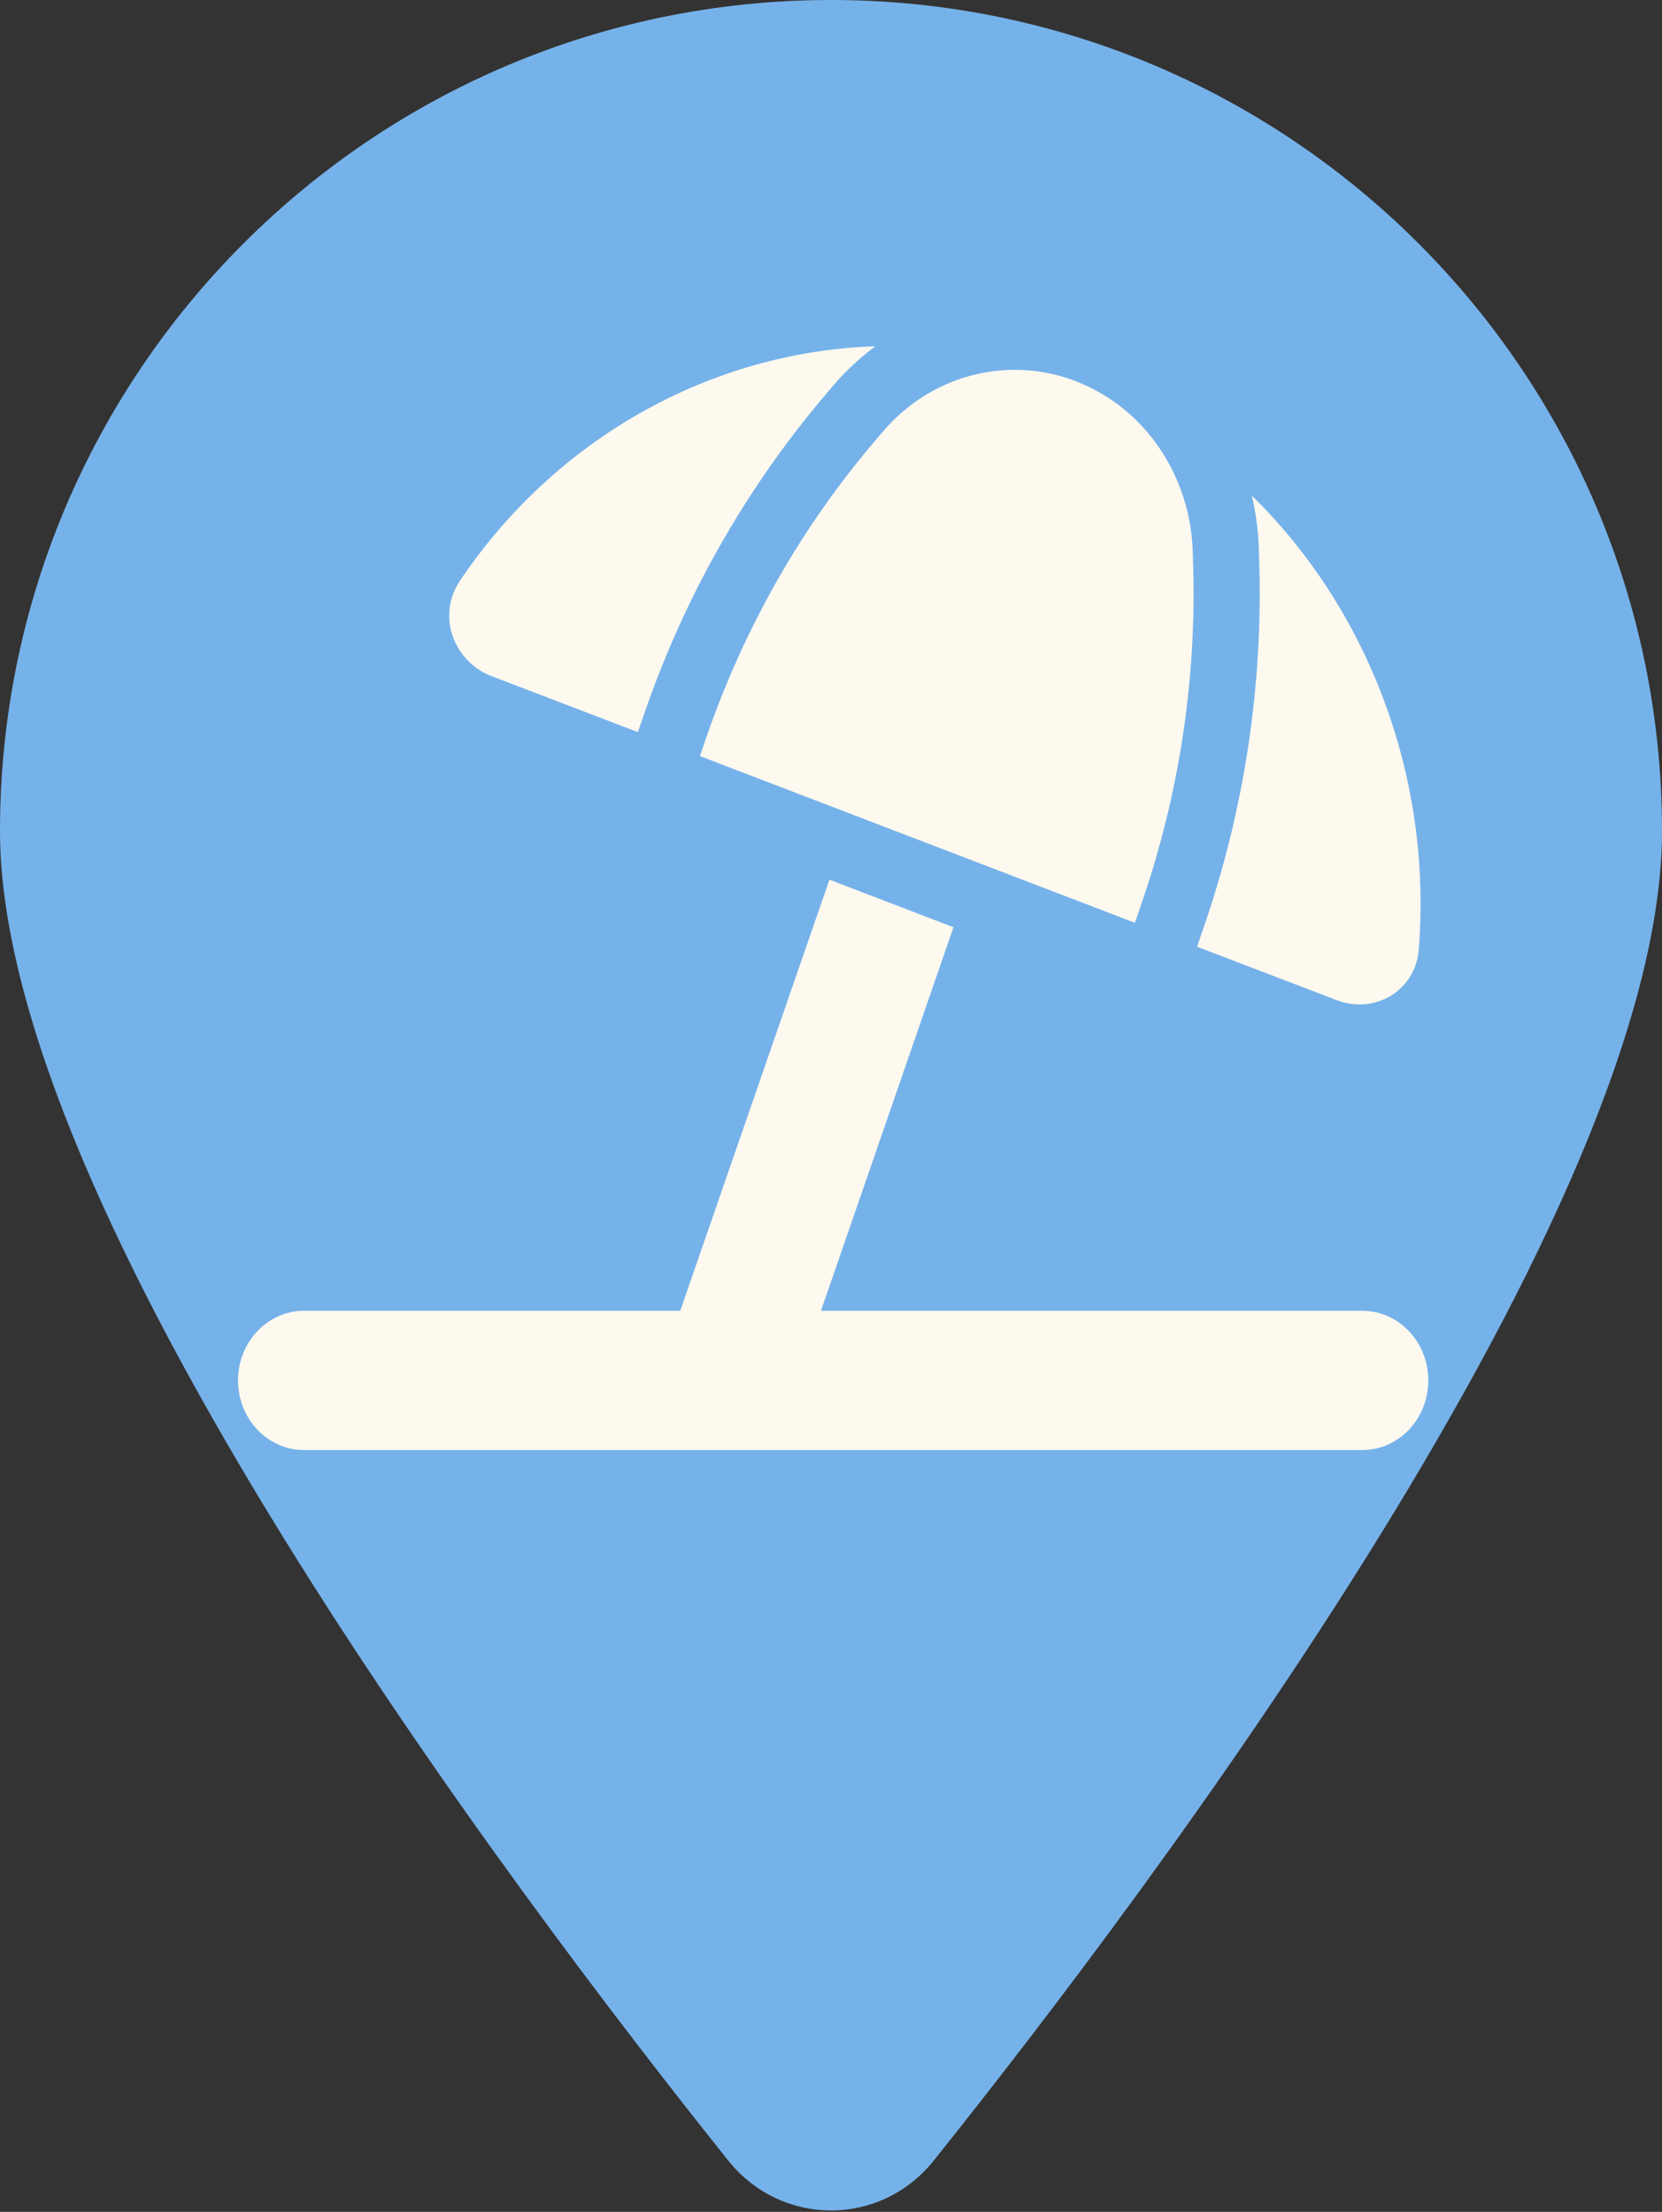 <svg width="384" height="511" viewBox="0 0 384 511" fill="none" xmlns="http://www.w3.org/2000/svg">
<rect x="0" y="0" width="384" height="511" fill="#333333" stroke="none"/>
<path d="M384 192C384 279.4 267 435 215.7 499.2C203.4 514.5 180.6 514.5 168.3 499.2C117 435 0 279.4 0 192C0 86 86 0 192 0C298 0 384 86 384 192Z" fill="#76B2EA"/>
<path d="M220.334 214.237L191.641 203.227L157.17 302.823H70.278C61.827 302.823 55 310.013 55 318.912C55 327.811 61.827 335 70.278 335H314.722C323.173 335 330 327.811 330 318.912C330 310.013 323.173 302.823 314.722 302.823H189.683L220.286 214.237H220.334ZM278.151 214.136L276.576 218.712L308.898 231.079C317.539 234.398 327.04 228.968 327.804 219.315C330.907 179.848 316.393 141.136 289.227 114.489C290.182 118.511 290.755 122.684 290.851 126.958L290.946 129.974C291.806 158.632 287.461 187.188 278.151 214.136ZM275.573 127.41C275.048 110.115 264.831 94.831 249.601 88.497C249.171 88.296 248.694 88.145 248.264 87.944C232.509 82.061 214.939 86.737 203.815 99.909L201.905 102.172C185.052 121.98 171.97 145.057 163.281 170.095L161.706 174.67L262.205 213.181L263.78 208.606C272.422 183.569 276.48 157.073 275.668 130.427L275.573 127.41ZM106.181 134.348C100.881 142.242 104.844 152.85 113.485 156.168L147.383 169.139L148.958 164.564C158.268 137.616 172.4 112.78 190.543 91.413L192.452 89.15C195.412 85.681 198.707 82.614 202.24 80C164.236 81.257 128.381 101.216 106.181 134.298V134.348Z" fill="#FEF9EF"/>
</svg>
